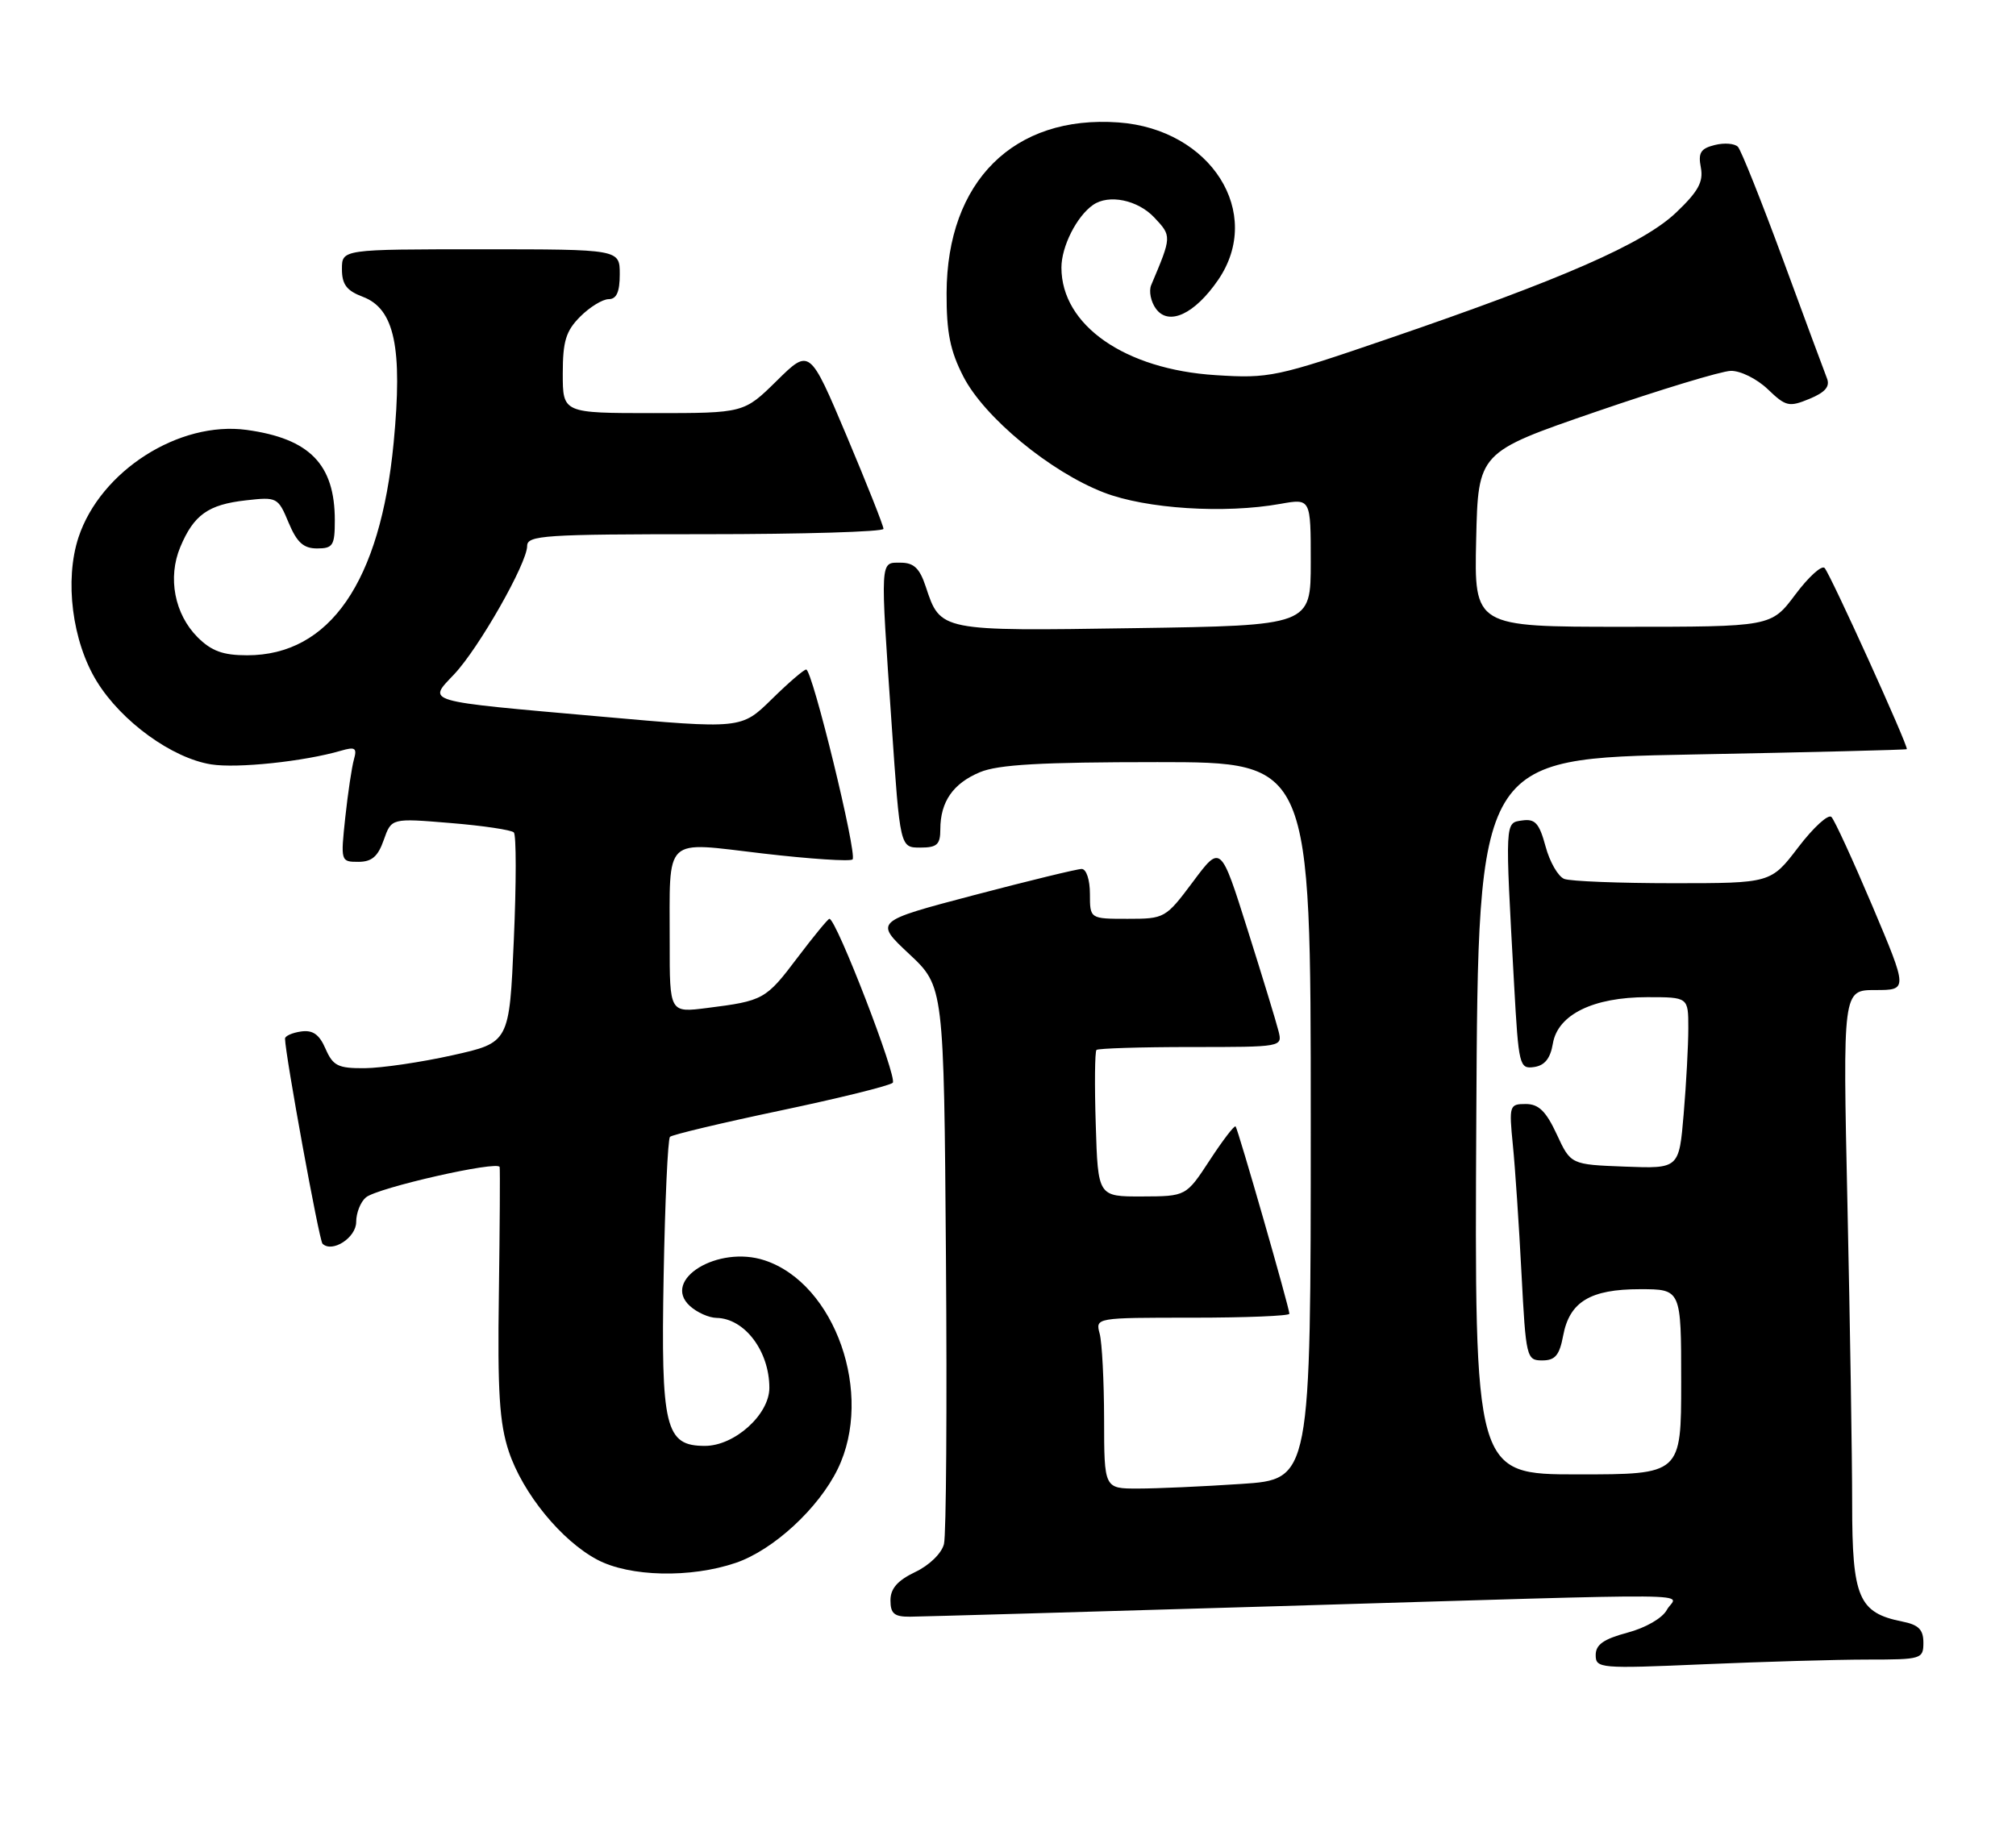 <?xml version="1.0" encoding="UTF-8" standalone="no"?>
<!DOCTYPE svg PUBLIC "-//W3C//DTD SVG 1.1//EN" "http://www.w3.org/Graphics/SVG/1.1/DTD/svg11.dtd" >
<svg xmlns="http://www.w3.org/2000/svg" xmlns:xlink="http://www.w3.org/1999/xlink" version="1.1" viewBox="0 0 283 256">
 <g >
 <path fill="currentColor"
d=" M 262.16 233.00 C 269.75 233.00 270.00 232.92 270.00 230.62 C 270.00 228.79 269.32 228.11 267.03 227.66 C 260.90 226.43 260.00 224.31 260.00 211.16 C 260.00 204.65 259.70 185.75 259.34 169.16 C 258.68 139.00 258.68 139.00 263.25 139.00 C 267.82 139.00 267.82 139.00 262.86 127.25 C 260.12 120.79 257.53 115.14 257.09 114.70 C 256.65 114.26 254.56 116.17 252.44 118.95 C 248.59 124.00 248.59 124.00 234.88 124.00 C 227.33 124.00 220.46 123.73 219.59 123.40 C 218.73 123.07 217.54 121.01 216.96 118.83 C 216.08 115.58 215.50 114.93 213.69 115.19 C 211.24 115.54 211.26 115.03 212.55 138.31 C 213.18 149.63 213.29 150.10 215.35 149.81 C 216.85 149.59 217.64 148.60 217.99 146.50 C 218.68 142.44 223.66 140.00 231.25 140.00 C 237.00 140.00 237.00 140.00 237.00 144.35 C 237.00 146.74 236.71 152.16 236.35 156.39 C 235.70 164.08 235.70 164.08 228.10 163.79 C 220.50 163.50 220.50 163.50 218.53 159.25 C 217.02 156.00 215.99 155.00 214.18 155.00 C 211.89 155.00 211.82 155.20 212.37 160.75 C 212.69 163.91 213.23 172.01 213.58 178.75 C 214.20 190.64 214.29 191.00 216.50 191.00 C 218.31 191.00 218.91 190.28 219.43 187.53 C 220.32 182.76 223.24 181.00 230.22 181.00 C 236.00 181.00 236.00 181.00 236.00 194.00 C 236.00 207.00 236.00 207.00 221.49 207.00 C 206.98 207.00 206.98 207.00 207.24 156.75 C 207.50 106.50 207.50 106.50 237.50 105.93 C 254.00 105.62 267.58 105.28 267.67 105.18 C 267.96 104.88 256.92 80.56 256.13 79.74 C 255.72 79.32 253.86 81.01 252.01 83.49 C 248.63 88.00 248.63 88.00 227.78 88.00 C 206.94 88.00 206.94 88.00 207.22 75.75 C 207.50 63.50 207.50 63.50 224.00 57.82 C 233.07 54.70 241.60 52.11 242.95 52.07 C 244.30 52.03 246.62 53.18 248.15 54.64 C 250.69 57.08 251.14 57.18 254.00 56.00 C 256.23 55.08 256.92 54.26 256.46 53.11 C 256.11 52.22 253.34 44.75 250.31 36.50 C 247.27 28.25 244.42 21.11 243.97 20.62 C 243.52 20.14 242.05 20.02 240.71 20.36 C 238.73 20.85 238.36 21.45 238.76 23.52 C 239.14 25.53 238.40 26.88 235.28 29.85 C 230.69 34.21 219.41 39.16 194.86 47.56 C 179.19 52.93 178.17 53.15 170.66 52.67 C 157.90 51.87 149.00 45.66 149.00 37.57 C 149.00 34.61 151.14 30.37 153.44 28.77 C 155.65 27.23 159.71 28.07 162.03 30.53 C 164.50 33.16 164.50 33.16 161.60 40.03 C 161.25 40.87 161.55 42.37 162.27 43.35 C 164.06 45.80 167.70 44.11 171.00 39.30 C 177.44 29.90 170.00 18.13 157.01 17.19 C 142.32 16.13 132.93 25.45 132.88 41.13 C 132.86 46.70 133.38 49.26 135.24 52.88 C 138.19 58.61 147.44 66.25 154.96 69.15 C 160.88 71.44 171.90 72.15 179.75 70.74 C 184.00 69.98 184.00 69.98 184.00 78.90 C 184.00 87.82 184.00 87.82 159.25 88.19 C 131.93 88.61 132.02 88.63 129.96 82.38 C 129.10 79.78 128.29 79.00 126.42 79.00 C 123.51 79.00 123.55 78.22 125.17 101.75 C 126.35 119.00 126.35 119.00 129.18 119.00 C 131.54 119.00 132.00 118.58 132.00 116.43 C 132.00 112.57 133.79 109.99 137.55 108.42 C 140.11 107.34 146.16 107.00 162.47 107.00 C 184.00 107.00 184.00 107.00 184.00 157.35 C 184.00 207.70 184.00 207.70 174.25 208.34 C 168.89 208.70 162.36 208.99 159.75 208.99 C 155.00 209.00 155.00 209.00 154.99 199.25 C 154.98 193.89 154.70 188.49 154.37 187.25 C 153.77 185.00 153.77 185.00 167.38 185.00 C 174.87 185.00 181.00 184.75 181.00 184.45 C 181.00 183.63 173.80 158.55 173.45 158.15 C 173.28 157.96 171.65 160.09 169.82 162.89 C 166.50 167.96 166.50 167.96 160.32 167.98 C 154.13 168.00 154.13 168.00 153.82 157.91 C 153.64 152.36 153.69 147.64 153.92 147.41 C 154.15 147.19 160.12 147.00 167.19 147.00 C 180.02 147.00 180.04 147.00 179.47 144.75 C 179.16 143.50 177.21 137.11 175.13 130.53 C 171.36 118.57 171.36 118.57 167.47 123.79 C 163.63 128.92 163.50 129.00 158.29 129.00 C 153.00 129.00 153.00 129.00 153.00 125.50 C 153.00 123.52 152.50 122.00 151.84 122.00 C 151.21 122.00 144.40 123.66 136.71 125.68 C 122.74 129.36 122.74 129.36 127.62 133.93 C 132.50 138.50 132.50 138.50 132.79 176.50 C 132.95 197.40 132.83 215.53 132.51 216.78 C 132.19 218.08 130.46 219.77 128.47 220.71 C 125.99 221.90 125.00 223.03 125.00 224.69 C 125.00 226.55 125.54 227.00 127.75 226.98 C 129.26 226.97 152.55 226.30 179.50 225.50 C 242.02 223.64 235.30 223.58 233.99 226.02 C 233.37 227.18 231.02 228.54 228.46 229.22 C 225.11 230.12 224.00 230.90 224.00 232.36 C 224.00 234.24 224.58 234.29 239.16 233.66 C 247.50 233.30 257.85 233.00 262.16 233.00 Z  M 103.29 219.42 C 108.56 217.62 114.90 211.78 117.60 206.24 C 122.70 195.77 117.25 180.22 107.34 176.95 C 100.78 174.78 92.79 179.69 96.86 183.37 C 97.85 184.27 99.52 185.01 100.58 185.03 C 104.53 185.10 108.00 189.69 108.00 194.85 C 108.00 198.60 103.12 203.00 98.95 203.00 C 93.38 203.00 92.77 200.47 93.16 179.11 C 93.35 168.69 93.75 159.92 94.05 159.61 C 94.36 159.31 101.33 157.65 109.55 155.92 C 117.77 154.19 124.87 152.44 125.32 152.02 C 126.03 151.36 117.40 129.00 116.43 129.00 C 116.23 129.00 114.21 131.46 111.94 134.46 C 107.51 140.33 107.18 140.52 99.25 141.52 C 94.00 142.19 94.00 142.19 94.01 132.34 C 94.03 117.15 92.95 118.18 107.11 119.83 C 113.71 120.60 119.36 120.97 119.68 120.66 C 120.37 119.97 114.03 94.00 113.17 94.00 C 112.84 94.00 110.66 95.88 108.32 98.18 C 104.06 102.36 104.06 102.36 84.28 100.60 C 59.10 98.37 60.02 98.63 63.77 94.65 C 67.23 90.98 74.00 79.07 74.00 76.65 C 74.00 75.16 76.41 75.00 99.00 75.00 C 112.75 75.00 124.01 74.66 124.02 74.25 C 124.03 73.84 121.70 67.97 118.85 61.20 C 113.66 48.91 113.66 48.91 109.05 53.45 C 104.43 58.00 104.43 58.00 91.72 58.00 C 79.00 58.00 79.00 58.00 79.00 52.45 C 79.00 47.90 79.44 46.47 81.45 44.45 C 82.80 43.10 84.60 42.00 85.45 42.00 C 86.55 42.00 87.00 40.99 87.00 38.50 C 87.00 35.00 87.00 35.00 67.50 35.00 C 48.00 35.00 48.00 35.00 48.00 37.78 C 48.00 39.94 48.66 40.81 50.93 41.67 C 55.39 43.35 56.54 48.79 55.26 62.15 C 53.39 81.69 46.29 92.00 34.69 92.00 C 31.30 92.00 29.69 91.41 27.74 89.47 C 24.50 86.22 23.51 81.10 25.31 76.80 C 27.20 72.29 29.22 70.84 34.50 70.25 C 38.89 69.75 39.03 69.82 40.51 73.37 C 41.68 76.16 42.60 77.00 44.51 77.00 C 46.74 77.00 47.00 76.59 47.00 73.05 C 47.00 65.19 43.47 61.58 34.64 60.36 C 25.15 59.06 14.10 66.12 11.02 75.44 C 9.04 81.45 10.13 90.05 13.59 95.67 C 17.05 101.30 24.16 106.45 29.65 107.32 C 33.29 107.90 42.69 106.91 47.86 105.40 C 49.85 104.82 50.14 105.01 49.69 106.60 C 49.39 107.65 48.84 111.31 48.47 114.75 C 47.81 120.93 47.83 121.00 50.30 121.00 C 52.20 121.00 53.06 120.25 53.87 117.93 C 54.95 114.86 54.95 114.86 63.22 115.55 C 67.78 115.92 71.78 116.52 72.13 116.87 C 72.48 117.22 72.48 124.00 72.13 131.94 C 71.50 146.38 71.50 146.38 63.50 148.16 C 59.10 149.14 53.57 149.95 51.20 149.97 C 47.46 150.00 46.75 149.65 45.70 147.25 C 44.82 145.22 43.91 144.58 42.25 144.82 C 41.01 145.00 40.01 145.45 40.01 145.82 C 40.05 148.14 44.80 174.14 45.27 174.61 C 46.62 175.95 50.00 173.77 50.00 171.56 C 50.00 170.28 50.62 168.73 51.37 168.11 C 53.00 166.75 69.94 162.91 70.14 163.85 C 70.21 164.21 70.16 172.22 70.03 181.66 C 69.83 195.40 70.11 199.81 71.42 203.77 C 73.39 209.68 78.82 216.32 83.85 218.98 C 88.40 221.39 96.95 221.58 103.29 219.42 Z "/>
</g>
</svg>